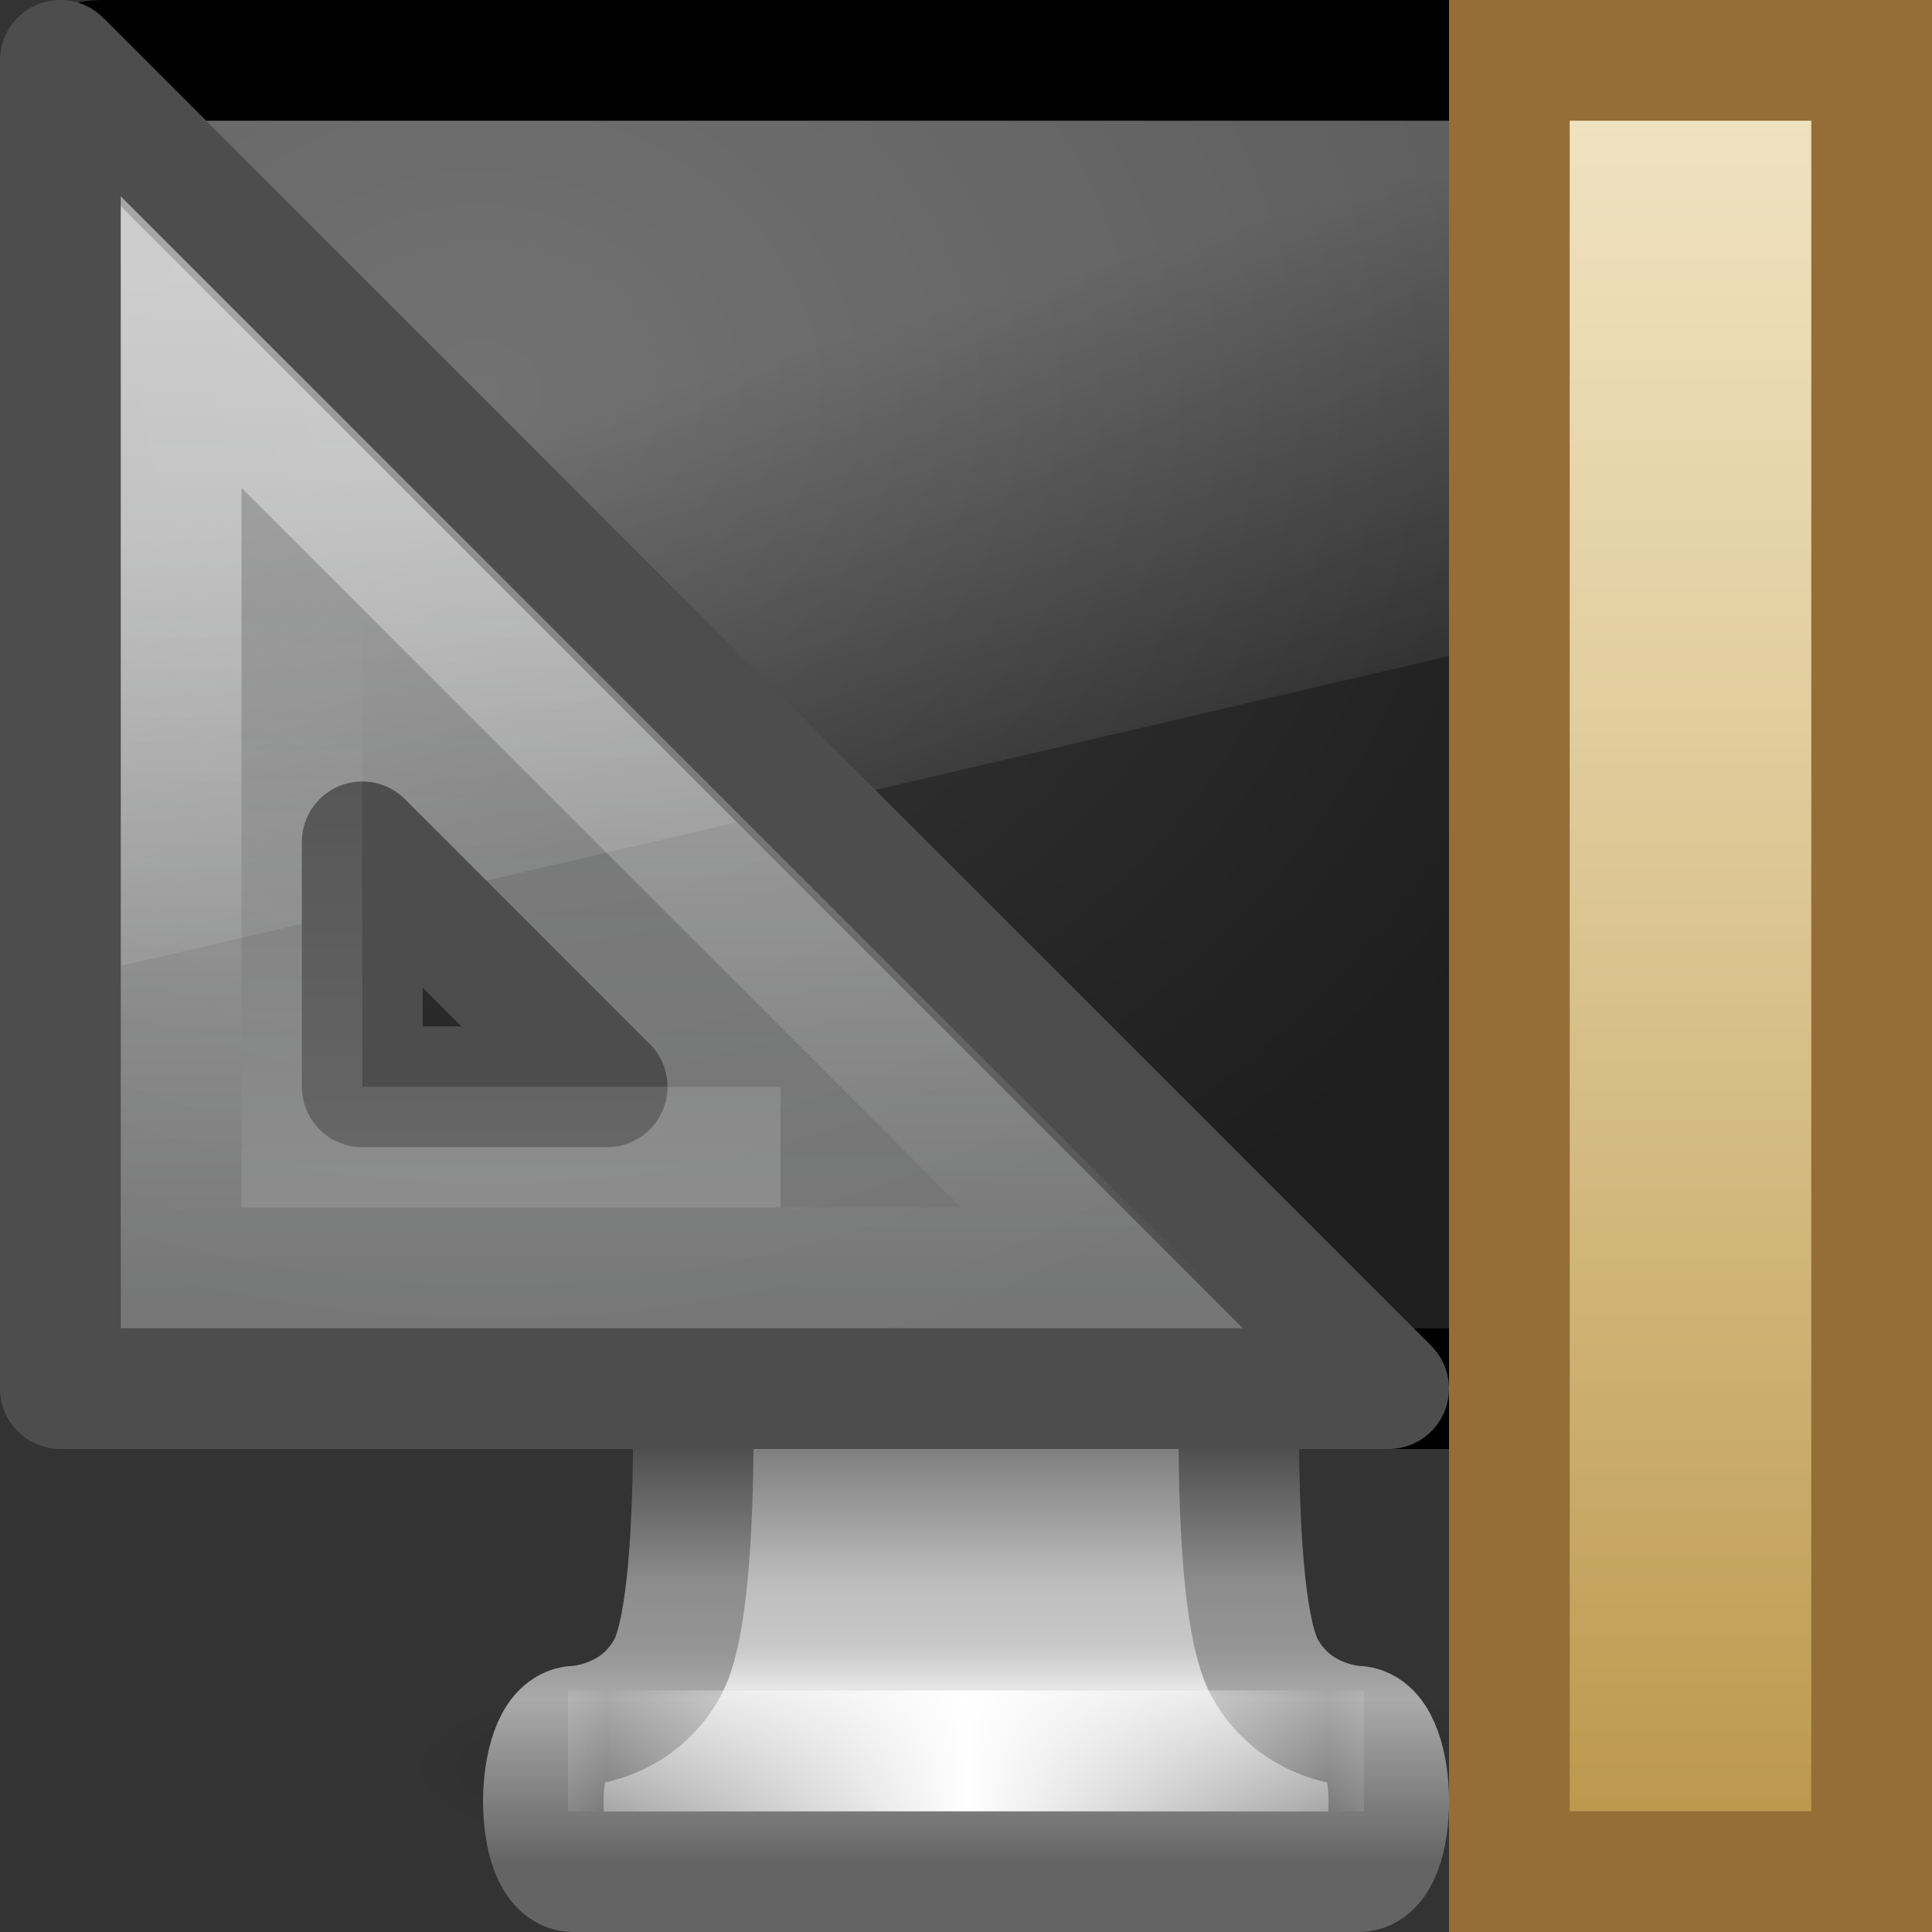 <?xml version="1.0" encoding="UTF-8" standalone="no"?>
<!-- Created with Inkscape (http://www.inkscape.org/) -->

<svg
   xmlns:dc="http://purl.org/dc/elements/1.1/"
   xmlns:cc="http://creativecommons.org/ns#"
   xmlns:rdf="http://www.w3.org/1999/02/22-rdf-syntax-ns#"
   xmlns:svg="http://www.w3.org/2000/svg"
   xmlns="http://www.w3.org/2000/svg"
   xmlns:xlink="http://www.w3.org/1999/xlink"
   xmlns:sodipodi="http://sodipodi.sourceforge.net/DTD/sodipodi-0.dtd"
   xmlns:inkscape="http://www.inkscape.org/namespaces/inkscape"
   width="16px"
   height="16px"
   id="svg3243"
   version="1.1"
   inkscape:version="0.48.0 r9654"
   sodipodi:docname="system-config-display.svg">
  <rect width="100%" height="100%" fill="#333333" stroke="none"/>
  <defs
     id="defs3245">
    <linearGradient
       inkscape:collect="always"
       xlink:href="#linearGradient3985-6-635-120-628-965"
       id="linearGradient3138"
       gradientUnits="userSpaceOnUse"
       gradientTransform="matrix(0.574,0,0,0.573,-100.425,-9.179)"
       x1="182"
       y1="33"
       x2="182"
       y2="24.52" />
    <linearGradient
       id="linearGradient3985-6-635-120-628-965"
       inkscape:collect="always">
      <stop
         id="stop7116"
         offset="0"
         style="stop-color:#ffffff;stop-opacity:1;" />
      <stop
         id="stop7118"
         offset="1"
         style="stop-color:#ffffff;stop-opacity:0;" />
    </linearGradient>
    <linearGradient
       inkscape:collect="always"
       xlink:href="#linearGradient3985-746-156-539-972"
       id="linearGradient3168"
       gradientUnits="userSpaceOnUse"
       gradientTransform="matrix(0.44,0,0,0.44,-76.209,-5.146)"
       x1="188"
       y1="17"
       x2="188"
       y2="36.026" />
    <linearGradient
       id="linearGradient3985-746-156-539-972"
       inkscape:collect="always">
      <stop
         id="stop7110"
         offset="0"
         style="stop-color:#ffffff;stop-opacity:1;" />
      <stop
         id="stop7112"
         offset="1"
         style="stop-color:#ffffff;stop-opacity:0;" />
    </linearGradient>
    <linearGradient
       inkscape:collect="always"
       xlink:href="#linearGradient3937-859-978-64-227"
       id="linearGradient3144"
       gradientUnits="userSpaceOnUse"
       gradientTransform="matrix(0,0.782,0.782,0,-13.971,-24.091)"
       x1="30.143"
       y1="26.714"
       x2="45.873"
       y2="26.714" />
    <linearGradient
       id="linearGradient3937-859-978-64-227">
      <stop
         offset="0"
         style="stop-color:#ffffff;stop-opacity:0.302;"
         id="stop7104" />
      <stop
         offset="1"
         style="stop-color:#feffff;stop-opacity:0.4;"
         id="stop7106" />
    </linearGradient>
    <linearGradient
       inkscape:collect="always"
       xlink:href="#linearGradient5093"
       id="linearGradient3147"
       gradientUnits="userSpaceOnUse"
       gradientTransform="matrix(0.167,0,0,0.591,-50.083,-4.114)"
       x1="384"
       y1="9"
       x2="384"
       y2="32" />
    <linearGradient
       inkscape:collect="always"
       id="linearGradient5093">
      <stop
         style="stop-color:#ffffff;stop-opacity:1;"
         offset="0"
         id="stop5095" />
      <stop
         style="stop-color:#ffffff;stop-opacity:0;"
         offset="1"
         id="stop5097" />
    </linearGradient>
    <linearGradient
       inkscape:collect="always"
       xlink:href="#linearGradient5047"
       id="linearGradient3150"
       gradientUnits="userSpaceOnUse"
       gradientTransform="matrix(0.375,0,0,0.625,-130.188,-4.813)"
       x1="385"
       y1="8"
       x2="385"
       y2="33" />
    <linearGradient
       inkscape:collect="always"
       id="linearGradient5047">
      <stop
         style="stop-color:#e7d198;stop-opacity:1"
         offset="0"
         id="stop5049" />
      <stop
         style="stop-color:#ba964a;stop-opacity:1"
         offset="1"
         id="stop5051" />
    </linearGradient>
    <linearGradient
       x1="12.938"
       y1="8.438"
       x2="15.25"
       y2="19.812"
       id="linearGradient2441"
       xlink:href="#linearGradient6592-2-7"
       gradientUnits="userSpaceOnUse"
       gradientTransform="matrix(0.333,0,0,0.467,0,-0.4)" />
    <linearGradient
       id="linearGradient6592-2-7">
      <stop
         id="stop6594-0-2"
         style="stop-color:#ffffff;stop-opacity:0.275"
         offset="0" />
      <stop
         id="stop6596-2-5"
         style="stop-color:#ffffff;stop-opacity:0"
         offset="1" />
    </linearGradient>
    <radialGradient
       cx="12.244"
       cy="4.863"
       r="21"
       fx="12.244"
       fy="4.863"
       id="radialGradient3230"
       xlink:href="#linearGradient6712"
       gradientUnits="userSpaceOnUse"
       gradientTransform="matrix(0.472,0.007,-0.004,0.399,-1.775,1.214)" />
    <linearGradient
       id="linearGradient6712">
      <stop
         id="stop6714"
         style="stop-color:#3c3c3c;stop-opacity:1"
         offset="0" />
      <stop
         id="stop6716"
         style="stop-color:#1e1e1e;stop-opacity:1"
         offset="1" />
    </linearGradient>
    <linearGradient
       x1="15.574"
       y1="46.971"
       x2="23.578"
       y2="46.971"
       id="linearGradient2448"
       xlink:href="#linearGradient3342"
       gradientUnits="userSpaceOnUse"
       gradientTransform="matrix(0.373,0,0,0.333,-0.784,-1.157)"
       spreadMethod="reflect" />
    <linearGradient
       id="linearGradient3342">
      <stop
         id="stop3344"
         style="stop-color:#ffffff;stop-opacity:0"
         offset="0" />
      <stop
         id="stop3346"
         style="stop-color:#ffffff;stop-opacity:1"
         offset="1" />
    </linearGradient>
    <linearGradient
       x1="361.106"
       y1="87.05"
       x2="361.106"
       y2="94.396"
       id="linearGradient2451"
       xlink:href="#linearGradient3912"
       gradientUnits="userSpaceOnUse"
       gradientTransform="matrix(0.367,0,0,0.485,-123.515,-30.342)" />
    <linearGradient
       id="linearGradient3912">
      <stop
         id="stop3914"
         style="stop-color:#787878;stop-opacity:1"
         offset="0" />
      <stop
         id="stop3916"
         style="stop-color:#bebebe;stop-opacity:1"
         offset="0.35" />
      <stop
         id="stop3918"
         style="stop-color:#c8c8c8;stop-opacity:1"
         offset="0.494" />
      <stop
         id="stop3920"
         style="stop-color:#e6e6e6;stop-opacity:1"
         offset="0.589" />
      <stop
         id="stop3922"
         style="stop-color:#8c8c8c;stop-opacity:1"
         offset="1" />
    </linearGradient>
    <linearGradient
       x1="61.969"
       y1="35.944"
       x2="61.969"
       y2="43.378"
       id="linearGradient2453"
       xlink:href="#linearGradient3924"
       gradientUnits="userSpaceOnUse"
       gradientTransform="matrix(0.369,0,0,0.485,-14.848,-5.599)" />
    <linearGradient
       id="linearGradient3924">
      <stop
         id="stop3926"
         style="stop-color:#464646;stop-opacity:1"
         offset="0" />
      <stop
         id="stop3928"
         style="stop-color:#8c8c8c;stop-opacity:1"
         offset="0.35" />
      <stop
         id="stop3930"
         style="stop-color:#969696;stop-opacity:1"
         offset="0.51" />
      <stop
         id="stop3932"
         style="stop-color:#aaaaaa;stop-opacity:1"
         offset="0.62" />
      <stop
         id="stop3934"
         style="stop-color:#646464;stop-opacity:1"
         offset="1" />
    </linearGradient>
    <linearGradient
       id="linearGradient10691-1">
      <stop
         id="stop10693-3"
         style="stop-color:#000000;stop-opacity:1"
         offset="0" />
      <stop
         id="stop10695-1"
         style="stop-color:#000000;stop-opacity:0"
         offset="1" />
    </linearGradient>
    <radialGradient
       r="7.228"
       fy="73.616"
       fx="6.703"
       cy="73.616"
       cx="6.703"
       gradientTransform="matrix(0.646,0,0,0.138,3.673,4.482)"
       gradientUnits="userSpaceOnUse"
       id="radialGradient3241"
       xlink:href="#linearGradient10691-1"
       inkscape:collect="always" />
  </defs>
  <sodipodi:namedview
     id="base"
     pagecolor="#ffffff"
     bordercolor="#666666"
     borderopacity="1.0"
     inkscape:pageopacity="0.0"
     inkscape:pageshadow="2"
     inkscape:zoom="22.197802"
     inkscape:cx="8"
     inkscape:cy="8"
     inkscape:current-layer="layer1"
     showgrid="true"
     inkscape:grid-bbox="true"
     inkscape:document-units="px"
     inkscape:window-width="447"
     inkscape:window-height="446"
     inkscape:window-x="0"
     inkscape:window-y="46"
     inkscape:window-maximized="0" />
  <g
     id="layer1"
     inkscape:label="Layer 1"
     inkscape:groupmode="layer">
    <path
       inkscape:connector-curvature="0"
       d="m 12.667,14.667 c 0,0.552 -2.089,1 -4.667,1 -2.577,0 -4.667,-0.448 -4.667,-1 0,-0.552 2.089,-1 4.667,-1 2.577,0 4.667,0.448 4.667,1 l 0,0 z"
       id="path2589"
       style="opacity:0.3;fill:url(#radialGradient3241);fill-opacity:1;fill-rule:nonzero;stroke:none;stroke-width:0.8;marker:none;visibility:visible;display:inline;overflow:visible" />
    <path
       inkscape:connector-curvature="0"
       d="m 5.737,11.499 c 0,0 0.052,1.828 -0.208,2.31 -0.261,0.481 -0.779,0.487 -0.779,0.487 -0.333,0.051 -0.335,1.205 0,1.205 l 6.501,0 c 0.335,0 0.333,-1.155 0,-1.205 0,0 -0.518,-0.006 -0.779,-0.487 -0.261,-0.481 -0.208,-2.31 -0.208,-2.31 l -4.526,0 0,0 z"
       id="rect1789"
       style="fill:url(#linearGradient2451);fill-opacity:1;fill-rule:nonzero;stroke:url(#linearGradient2453);stroke-width:0.998;stroke-linecap:round;stroke-linejoin:round;stroke-miterlimit:4;stroke-opacity:1;stroke-dasharray:none;stroke-dashoffset:0.5;marker:none;visibility:visible;display:inline;overflow:visible;enable-background:new" />
    <path
       inkscape:connector-curvature="0"
       d="m 5.204,14.5 5.591,0"
       id="path3340"
       style="fill:none;stroke:url(#linearGradient2448);stroke-width:1px;stroke-linecap:square;stroke-linejoin:miter;stroke-opacity:1" />
    <rect
       width="15"
       height="11"
       rx="0.333"
       ry="0.333"
       x="0.5"
       y="0.5"
       id="rect2722"
       style="fill:#1a1a1a;fill-opacity:1;stroke:#000000;stroke-width:1;stroke-linecap:round;stroke-linejoin:round;stroke-miterlimit:4;stroke-opacity:1;stroke-dasharray:none;stroke-dashoffset:0.5" />
    <rect
       width="14"
       height="10"
       x="1"
       y="1"
       id="rect2716"
       style="fill:url(#radialGradient3230);fill-opacity:1;fill-rule:evenodd;stroke:none;display:inline;enable-background:new" />
    <path
       inkscape:connector-curvature="0"
       d="m 1,1 14,0 0,3.733 -14,3.267 0,-7 z"
       id="rect6588"
       style="fill:url(#linearGradient2441);fill-opacity:1;stroke:none" />
    <rect
       y="0.5"
       x="12.5"
       height="15"
       width="3"
       id="rect5045"
       style="color:#000000;fill:url(#linearGradient3150);fill-opacity:1;fill-rule:nonzero;stroke:#956e37;stroke-width:1;stroke-linecap:butt;stroke-linejoin:miter;stroke-miterlimit:4;stroke-opacity:1;stroke-dasharray:none;stroke-dashoffset:0;marker:none;visibility:visible;display:inline;overflow:visible;enable-background:accumulate" />
    <rect
       y="1.5"
       x="13.5"
       height="13"
       width="1"
       id="rect5045-1"
       style="opacity:0.4;color:#000000;fill:none;stroke:url(#linearGradient3147);stroke-width:1;stroke-linecap:butt;stroke-linejoin:miter;stroke-miterlimit:4;stroke-opacity:1;stroke-dasharray:none;stroke-dashoffset:0;marker:none;visibility:visible;display:inline;overflow:visible;enable-background:accumulate" />
    <path
       inkscape:connector-curvature="0"
       d="M 0.5,0.5 11.5,11.5 0.5,11.5 z M 3,6.972 l 0,2.028 2.028,0 z"
       id="path3410"
       style="fill:url(#linearGradient3144);fill-opacity:1;fill-rule:evenodd;stroke:#4d4d4d;stroke-width:1;stroke-linecap:butt;stroke-linejoin:round;stroke-miterlimit:4;stroke-opacity:1;stroke-dasharray:none"
       sodipodi:nodetypes="cccccccc" />
    <path
       inkscape:connector-curvature="0"
       style="opacity:0.5;fill:none;stroke:url(#linearGradient3168);stroke-width:1;stroke-linecap:butt;stroke-linejoin:miter;stroke-miterlimit:4;stroke-opacity:1;stroke-dasharray:none"
       d="m 1.5,2.833 c 0,2.596 0,5.071 0,7.667 2.596,0 5.071,0 7.667,0 C 9.167,10.5 1.5,2.833 1.5,2.833 z"
       id="path3981"
       sodipodi:nodetypes="cccc" />
    <path
       inkscape:connector-curvature="0"
       style="opacity:0.15;fill:none;stroke:url(#linearGradient3138);stroke-width:1;stroke-linecap:butt;stroke-linejoin:miter;stroke-miterlimit:4;stroke-opacity:1;stroke-dasharray:none"
       d="m 2.5,5.138 0,4.362 3.963,0"
       id="path3981-5"
       sodipodi:nodetypes="ccc" />
  </g>
</svg>
